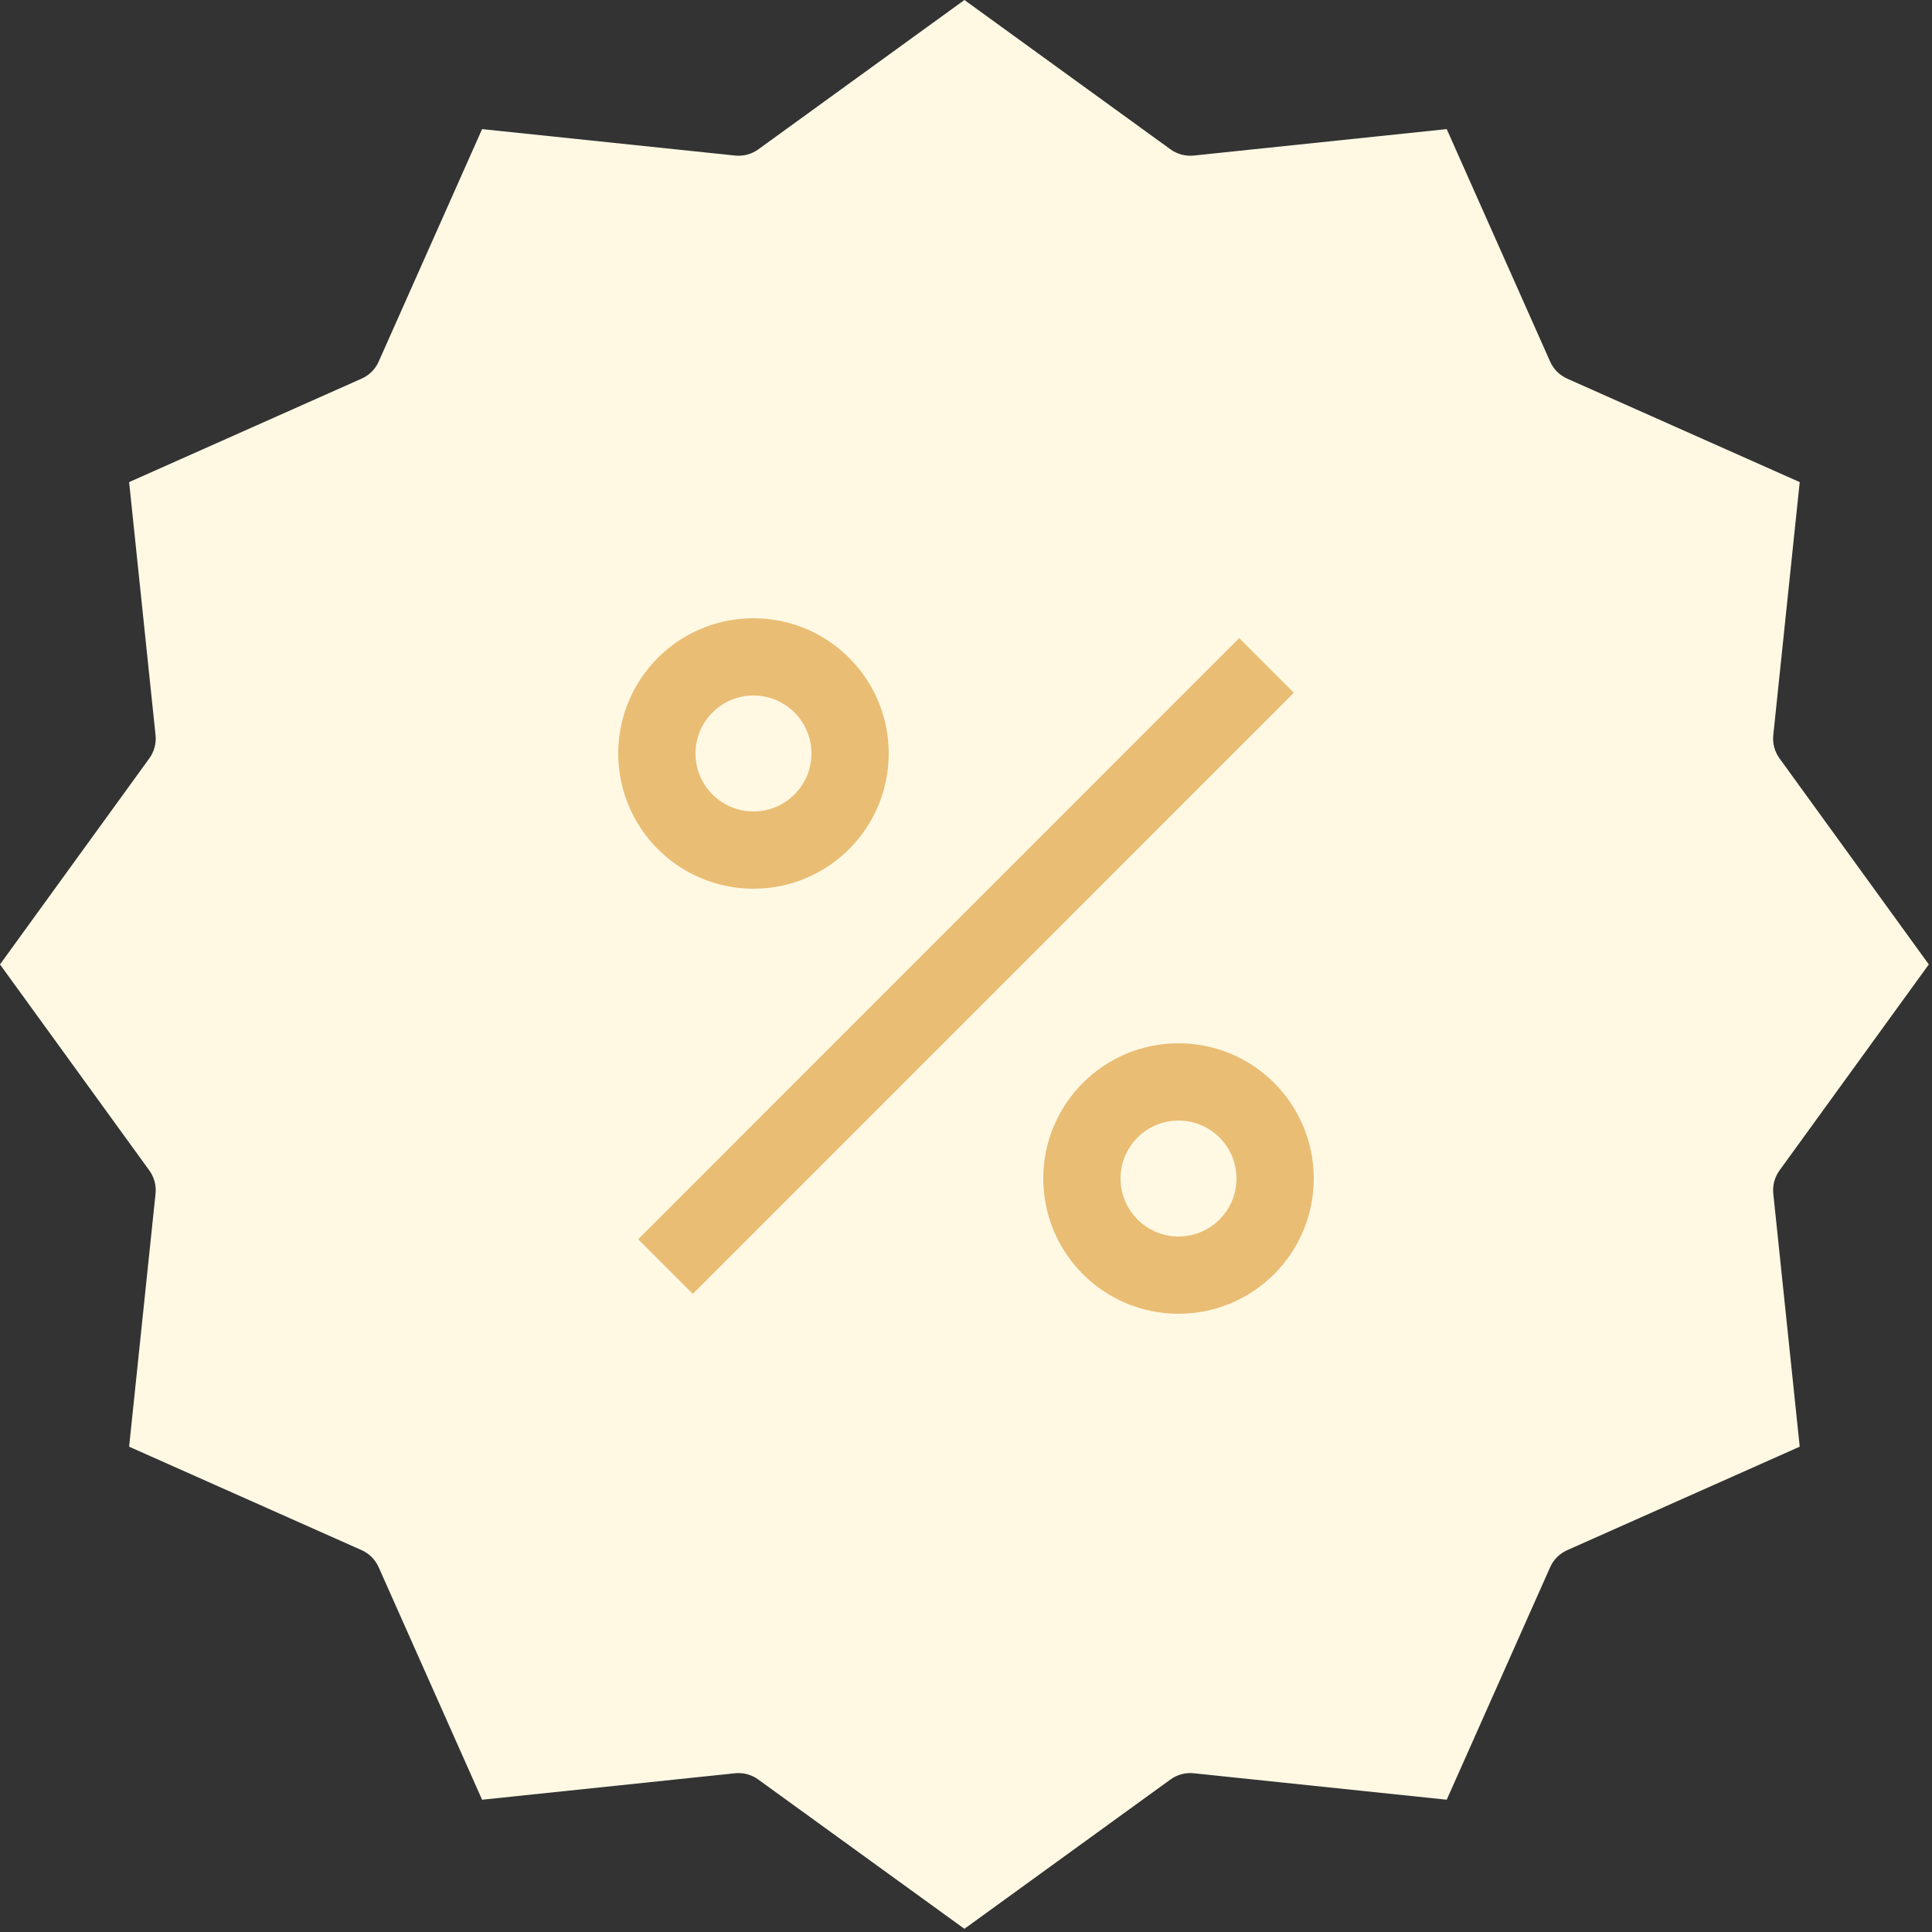 <svg width="100" height="100" viewBox="0 0 100 100" fill="none" xmlns="http://www.w3.org/2000/svg">
<rect x="0" y="0" width="100" height="100" fill="#333333" stroke="none"/>
<path fill-rule="evenodd" clip-rule="evenodd" d="M91.785 38.053L93.153 24.954L81.118 19.599C80.725 19.424 80.41 19.11 80.236 18.718L74.882 6.683L61.781 8.052C61.355 8.095 60.929 7.979 60.583 7.729L49.918 0L39.252 7.729C38.906 7.979 38.48 8.095 38.055 8.052L24.953 6.683L19.599 18.718C19.425 19.11 19.111 19.424 18.718 19.597L6.683 24.954L8.051 38.053C8.095 38.479 7.98 38.906 7.729 39.252L0 49.918L7.729 60.583C7.98 60.93 8.095 61.357 8.051 61.782L6.683 74.88L18.718 80.236C19.11 80.41 19.424 80.725 19.599 81.118L24.953 93.153L38.055 91.783C38.114 91.783 38.175 91.774 38.228 91.774C38.594 91.774 38.95 91.89 39.245 92.106L49.918 99.835L60.583 92.106C60.929 91.855 61.355 91.739 61.781 91.783L74.882 93.153L80.236 81.118C80.41 80.725 80.725 80.411 81.118 80.237L93.153 74.88L91.785 61.782C91.74 61.357 91.855 60.93 92.106 60.583L99.835 49.918L92.106 39.252C91.855 38.906 91.74 38.479 91.785 38.053Z" fill="#FFF9E4"/>
<path fill-rule="evenodd" clip-rule="evenodd" d="M32.938 42.5C34.188 44.666 36.499 46 39 46C42.866 46 46 42.866 46 39C46 35.134 42.866 32 39 32C36.499 32 34.188 33.334 32.938 35.5C31.687 37.666 31.687 40.334 32.938 42.5ZM61 68C57.134 68 54 64.866 54 61C54 57.134 57.134 54 61 54C64.866 54 68 57.134 68 61C68 64.866 64.866 68 61 68ZM61 64C62.657 64 64 62.657 64 61C64 59.343 62.657 58 61 58C59.343 58 58 59.343 58 61C58 62.657 59.343 64 61 64ZM39 42C40.657 42 42 40.657 42 39C42 37.343 40.657 36 39 36C37.343 36 36 37.343 36 39C36 40.657 37.343 42 39 42ZM66.97 35.858L64.142 33.03H64.14L33.032 64.142L35.86 66.97L66.97 35.858Z" fill="#EABD74"/>
</svg>
